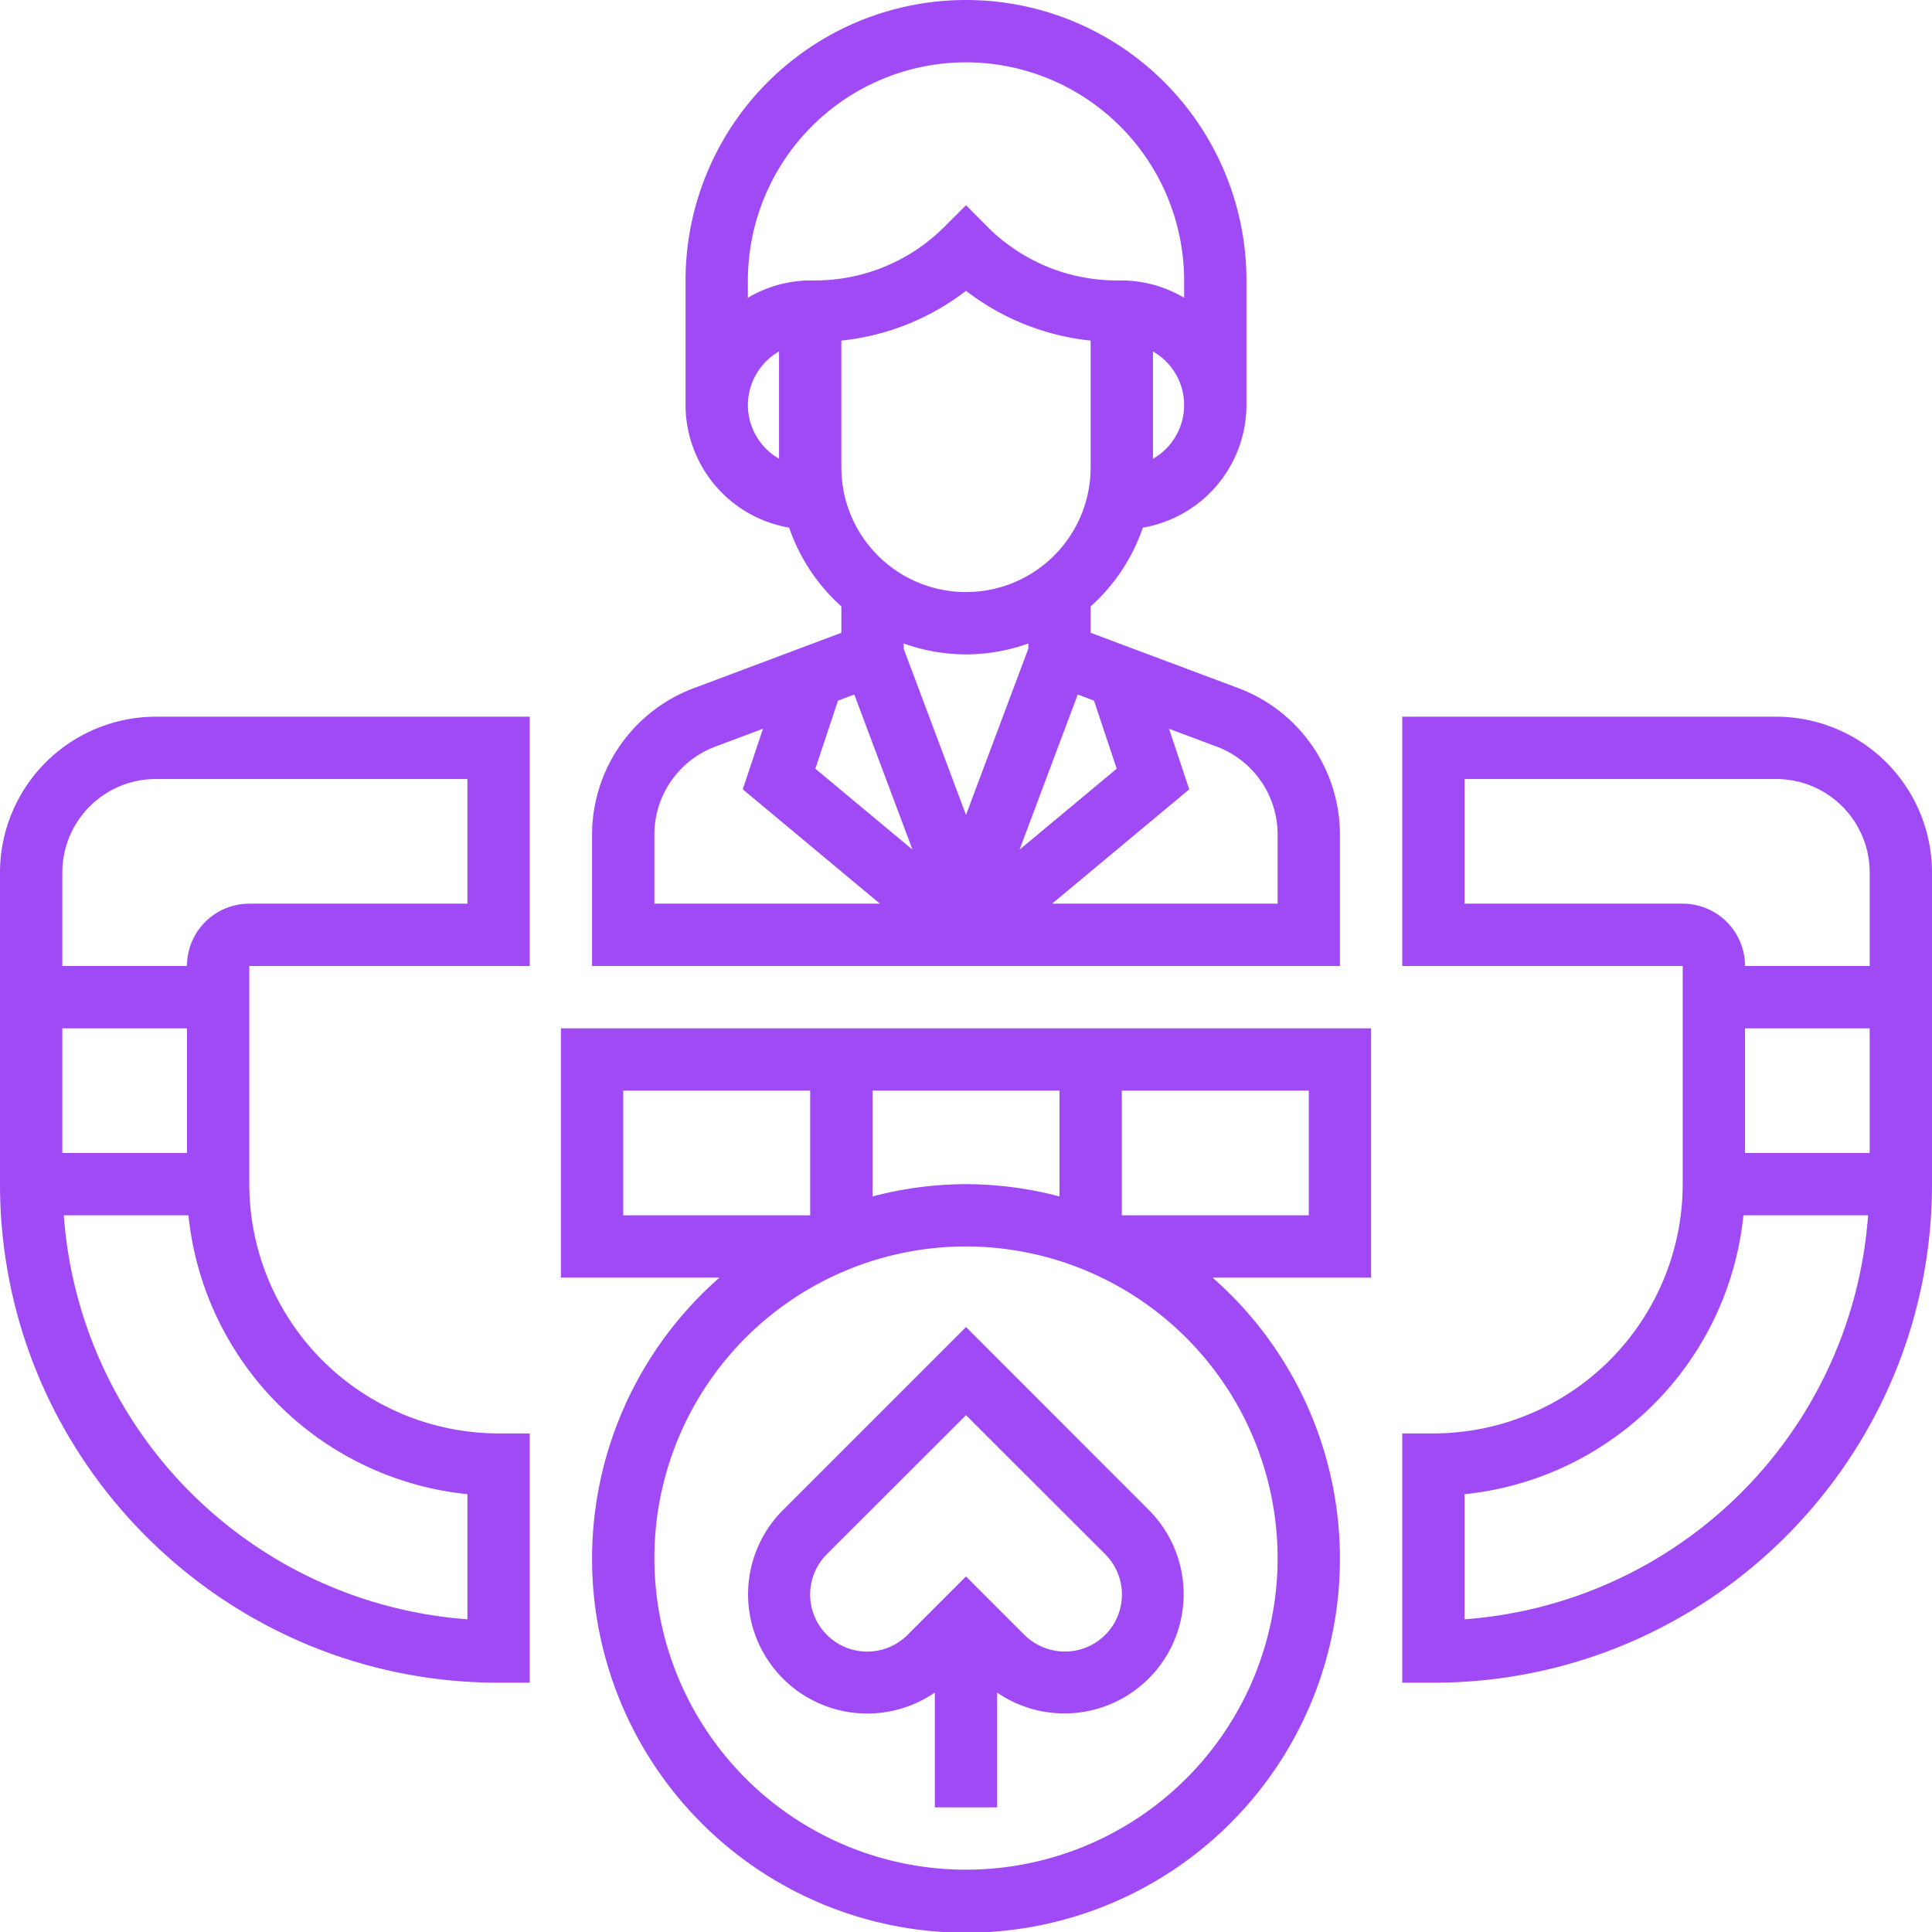 <svg id="Слой_1" data-name="Слой 1" xmlns="http://www.w3.org/2000/svg" viewBox="0 0 496 496"><defs><style>.cls-1{fill:#a04af6;}</style></defs><title>baccarat</title><path class="cls-1" d="M248,340.69l-47,47a30.6,30.6,0,0,0,39,46.83V464h16V434.55a30.61,30.61,0,0,0,39-46.83ZM273.38,424A14.75,14.75,0,0,1,263,419.72l-15-15-15,15A14.63,14.63,0,0,1,212.28,399L248,363.31,283.72,399a14.63,14.63,0,0,1-10.34,25Z"/><path class="cls-1" d="M144,328h40.71a96,96,0,1,0,126.58,0H352V264H144Zm104-24a95.54,95.54,0,0,0-24,3.16V280h48v27.16A95.54,95.54,0,0,0,248,304Zm80,96a80,80,0,1,1-80-80A80.09,80.09,0,0,1,328,400Zm8-88H288V280h48ZM160,280h48v32H160Z"/><path class="cls-1" d="M456,184H360v64h72v56a64.07,64.07,0,0,1-64,64h-8v64h8c70.57,0,128-57.43,128-128V224A40.05,40.05,0,0,0,456,184Zm-80,48V200h80a24,24,0,0,1,24,24v24H448a16,16,0,0,0-16-16Zm72,64V264h32v32ZM376,415.72V383.6A80.15,80.15,0,0,0,447.59,312h32A112.11,112.11,0,0,1,376,415.72Z"/><path class="cls-1" d="M0,224v80c0,70.57,57.43,128,128,128h8V368h-8a64.07,64.07,0,0,1-64-64V248h72V184H40A40.05,40.05,0,0,0,0,224Zm48,72H16V264H48Zm72,87.6v32.12A112.13,112.13,0,0,1,16.38,312h32A80.15,80.15,0,0,0,120,383.6ZM120,232H64a16,16,0,0,0-16,16H16V224a24,24,0,0,1,24-24h80Z"/><path class="cls-1" d="M344,214.18a40.22,40.22,0,0,0-25.95-37.47L280,162.46v-6.78a48,48,0,0,0,13.4-20.22A32,32,0,0,0,320,104V72a72,72,0,0,0-144,0v32a32,32,0,0,0,26.6,31.46A48.15,48.15,0,0,0,216,155.68v6.78L178,176.72A40.2,40.2,0,0,0,152,214.18V248H344Zm-57.31-16.83-24.94,20.78,14.94-39.83,4.17,1.57Zm-71.55-17.48,4.18-1.57,14.94,39.83-24.94-20.78ZM248,152a32,32,0,0,1-32-32V87.44a63.12,63.12,0,0,0,32-12.78,63.12,63.12,0,0,0,32,12.78V120A32,32,0,0,1,248,152Zm48-34.22V90.23a15.86,15.86,0,0,1,0,27.55ZM248,16a56.07,56.07,0,0,1,56,56v4.45A31.69,31.69,0,0,0,288,72h-1.38a46.93,46.93,0,0,1-33-13.66L248,52.69l-5.66,5.65a46.93,46.93,0,0,1-33,13.66H208a31.69,31.69,0,0,0-16,4.45V72A56.07,56.07,0,0,1,248,16Zm-56,88a16,16,0,0,1,8-13.78v27.55A15.94,15.94,0,0,1,192,104Zm56,64a47.71,47.71,0,0,0,16-2.8v1.34l-16,42.67-16-42.67V165.2A47.71,47.71,0,0,0,248,168Zm-80,46.18a24.11,24.11,0,0,1,15.57-22.48l12.3-4.61-5.18,15.55L225.9,232H168ZM328,232H270.1l35.21-29.35-5.18-15.55,12.3,4.6A24.11,24.11,0,0,1,328,214.18Z"/></svg>